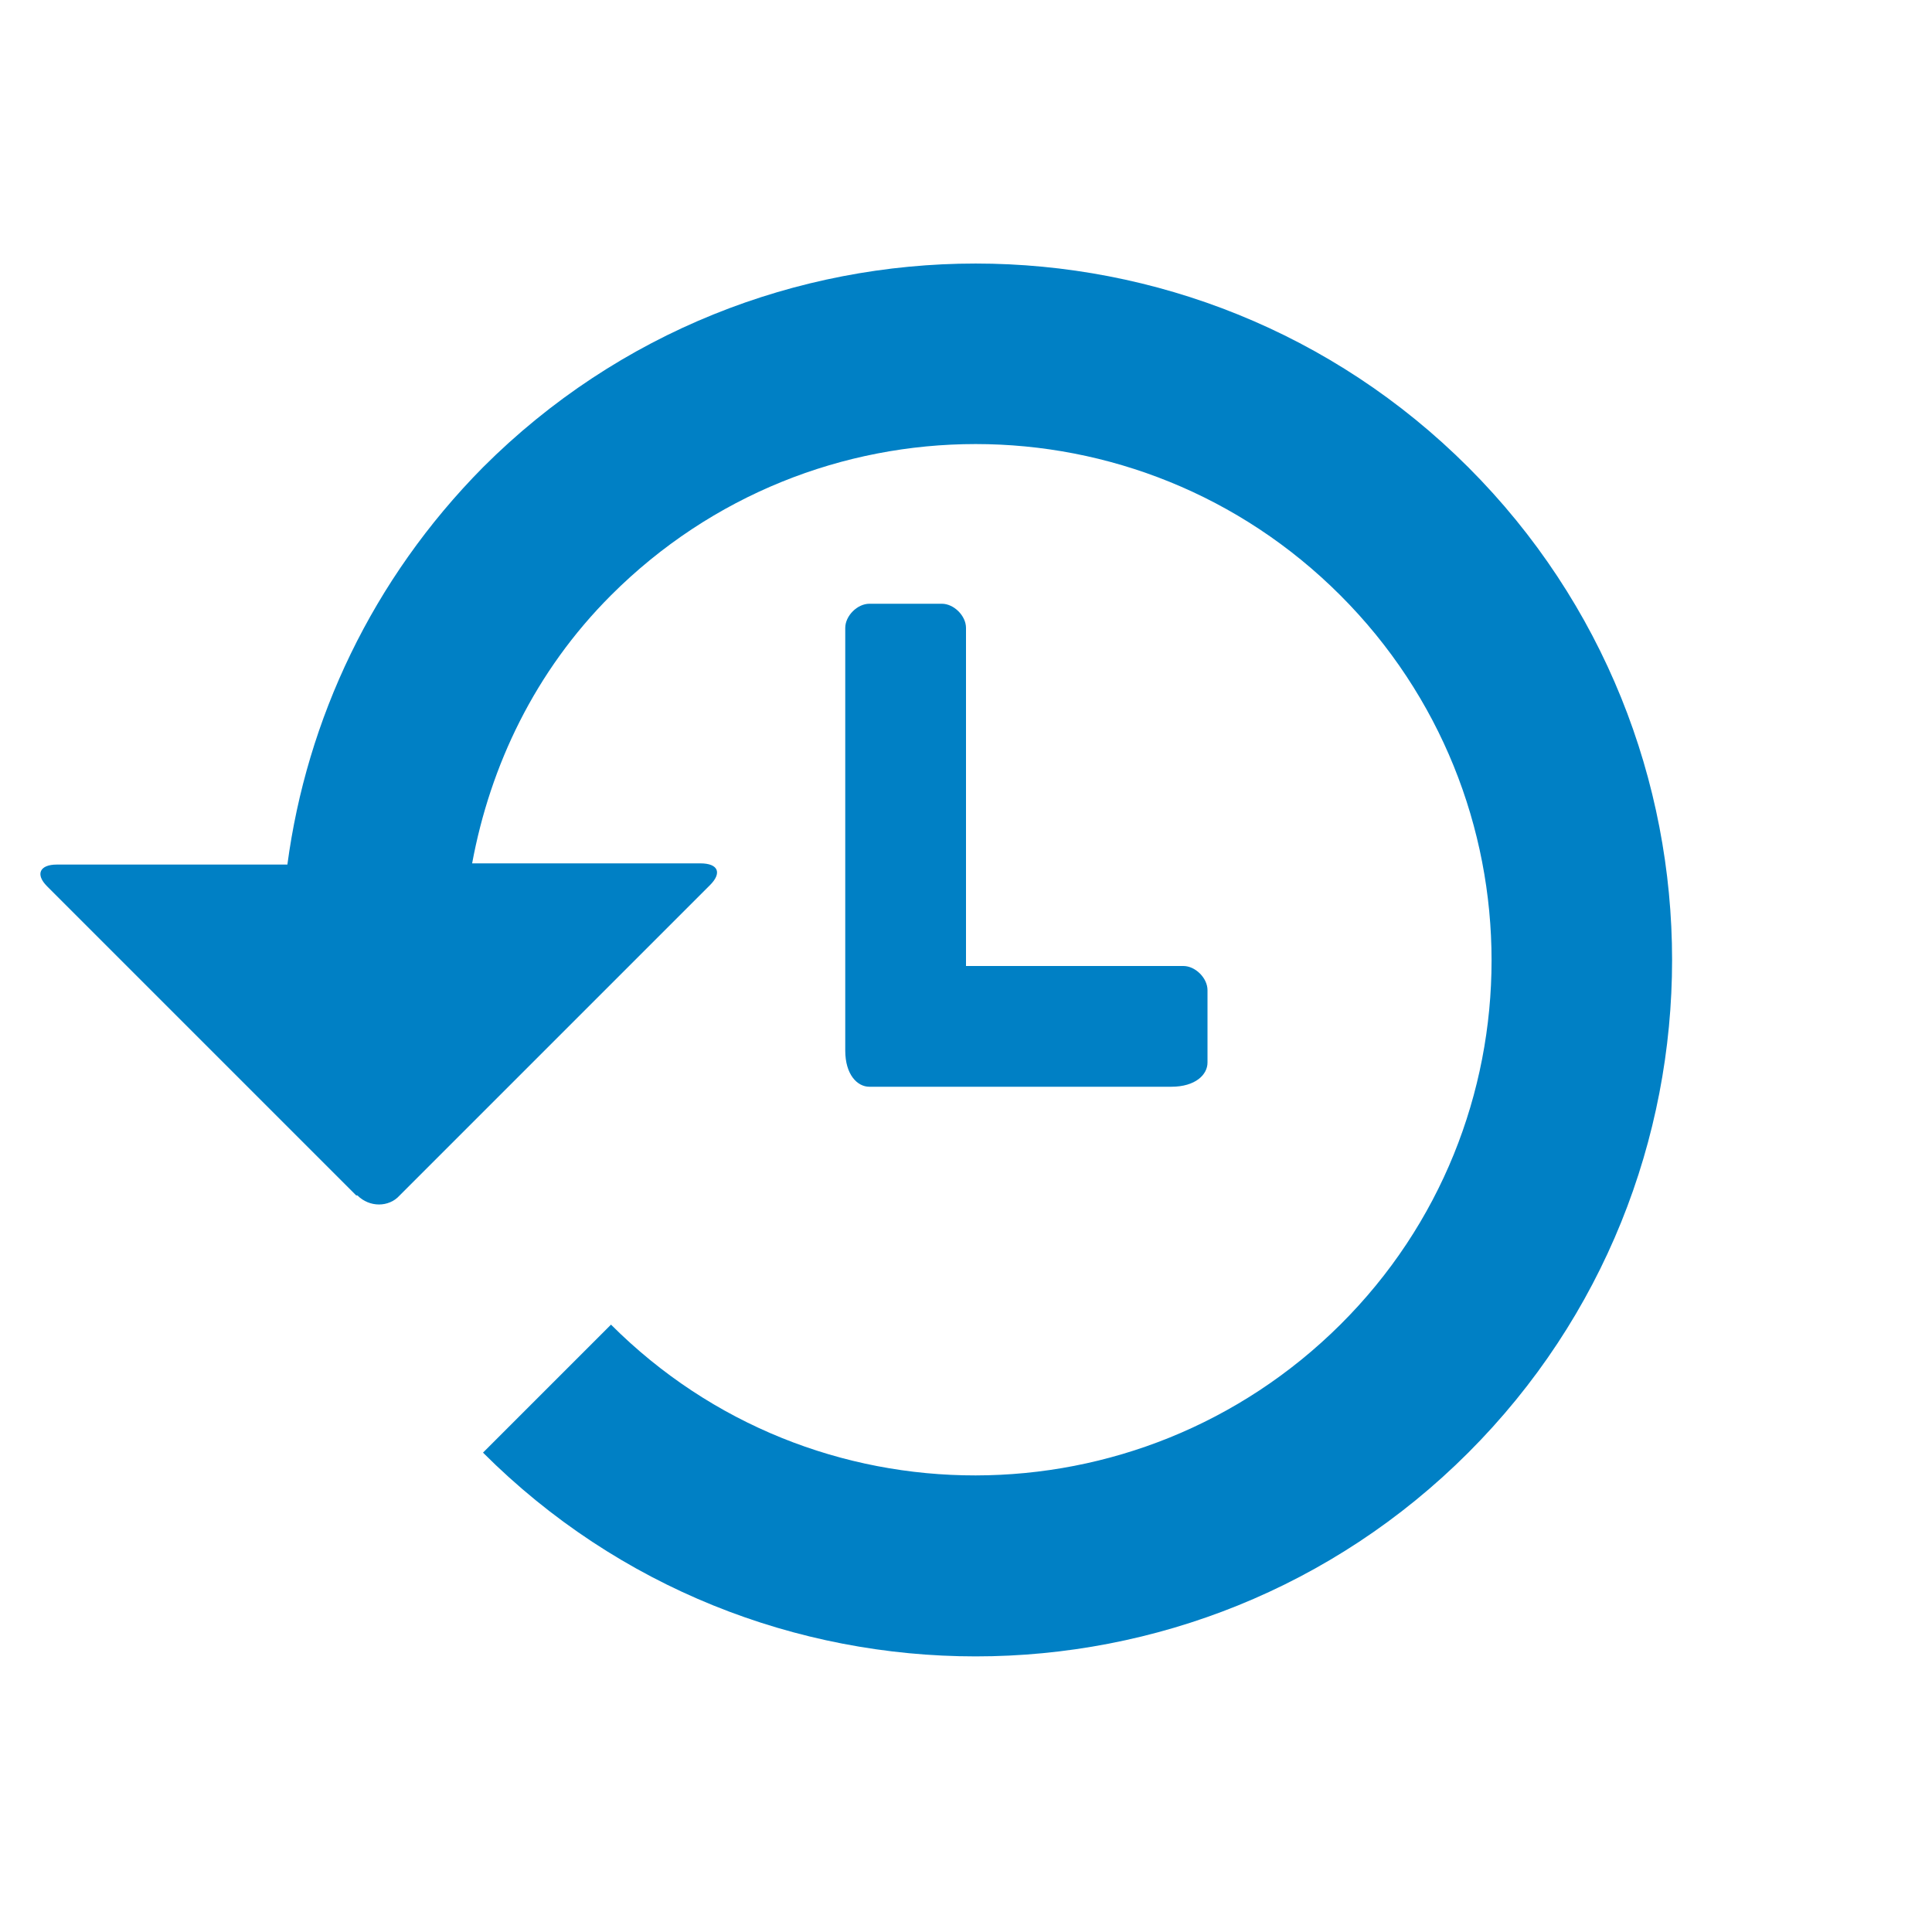 <svg xmlns="http://www.w3.org/2000/svg" viewBox="0 0 16 16" width="16" height="16"><cis-name>time</cis-name><cis-semantic>primary</cis-semantic><cis-name>time</cis-name><path fill="#0080C5" d="M10,8.2v0.6C10,8.9,9.9,9,9.7,9H7.2C7.1,9,7,8.9,7,8.7V5.2C7,5.1,7.1,5,7.2,5h0.6C7.9,5,8,5.1,8,5.2V8h1.8	C9.9,8,10,8.1,10,8.2z M4,12.03c2.25,2.25,5.91,2.25,8.16,0s2.25-5.91,0-8.16S6.25,1.62,4,3.87C3.08,4.8,2.54,5.96,2.38,7.16H0.47	c-0.14,0-0.18,0.08-0.08,0.18l0.09,0.09l2.47,2.47L2.96,9.9c0.1,0.1,0.26,0.1,0.35,0l0.01-0.01l2.47-2.47l0.09-0.09	c0.1-0.1,0.07-0.18-0.08-0.18H3.91c0.15-0.81,0.52-1.59,1.15-2.22c1.67-1.67,4.37-1.67,6.04,0c1.67,1.67,1.67,4.38,0,6.04	s-4.37,1.67-6.04,0L4,12.03z"/></svg>